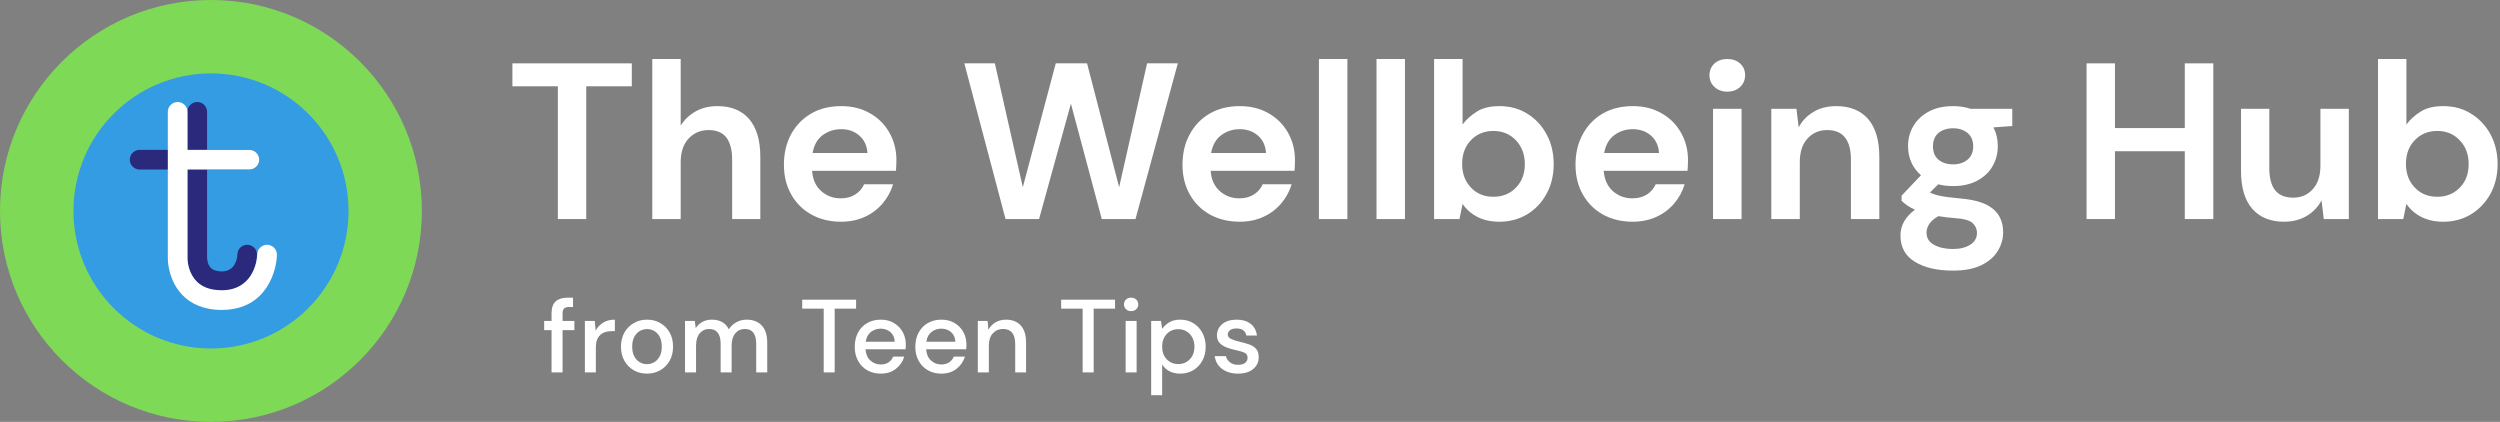 <svg width="320" height="54" viewBox="0 0 320 54" fill="none" xmlns="http://www.w3.org/2000/svg">
<rect x="0" y="0" width="320" height="54" fill="#808080" stroke="none"/>
<path d="M27 54C41.912 54 54 41.912 54 27C54 12.088 41.912 0 27 0C12.088 0 0 12.088 0 27C0 41.912 12.088 54 27 54Z" fill="#7ED957"/>
<path d="M27.007 44.606C36.73 44.606 44.612 36.724 44.612 27C44.612 17.277 36.73 9.395 27.007 9.395C17.283 9.395 9.401 17.277 9.401 27C9.401 36.724 17.283 44.606 27.007 44.606Z" fill="#349CE2"/>
<path fill-rule="evenodd" clip-rule="evenodd" d="M23.986 19.181V14.317C23.986 13.622 24.55 13.058 25.246 13.058C25.941 13.058 26.506 13.622 26.506 14.317V19.181H31.94V19.181C32.628 19.19 33.183 19.751 33.183 20.44C33.183 21.13 32.628 21.691 31.94 21.7V21.7H26.506V32.848C26.506 33.226 26.56 33.861 26.997 34.299C27.283 34.586 27.736 34.744 28.4 34.744C30.104 34.744 30.381 33.062 30.381 32.591C30.381 31.896 30.945 31.332 31.64 31.332C32.336 31.332 32.9 31.896 32.9 32.591C32.9 33.636 32.179 37.264 28.4 37.264C26.868 37.264 25.874 36.741 25.213 36.079C24.228 35.092 23.986 33.702 23.986 32.848V21.7H17.858V21.7C17.171 21.691 16.615 21.13 16.615 20.44C16.615 19.751 17.171 19.19 17.858 19.181V19.181H23.986Z" fill="#2A297C"/>
<path fill-rule="evenodd" clip-rule="evenodd" d="M24 21.7V33.058C24 33.677 24.194 35.038 25.172 36.026C25.832 36.692 26.855 37.15 28.383 37.15C32.226 37.15 32.923 33.653 32.923 32.591C32.923 31.896 33.487 31.332 34.183 31.332C34.878 31.332 35.442 31.896 35.442 32.591C35.442 34.242 34.354 39.669 28.383 39.669C25.985 39.669 24.417 38.844 23.382 37.799C21.816 36.218 21.481 34.049 21.481 33.058V14.317C21.481 13.622 22.046 13.058 22.74 13.058C23.436 13.058 24 13.622 24 14.317V19.181H31.94V19.181C32.628 19.19 33.183 19.751 33.183 20.44C33.183 21.13 32.628 21.691 31.94 21.7V21.7H24Z" fill="white"/>
<path d="M71.405 28.038V11.046H65.589V8.11H80.87V11.046H75.04V28.038H71.405Z" fill="white"/>
<path d="M83.493 28.038V7.554H87.129V16.078C87.613 15.308 88.254 14.695 89.053 14.254C89.865 13.797 90.792 13.584 91.832 13.584C93.571 13.584 94.926 14.125 95.881 15.223C96.836 16.335 97.321 17.945 97.321 20.069V28.038H93.714V20.412C93.714 19.2 93.472 18.273 92.987 17.618C92.502 16.976 91.733 16.648 90.692 16.648C89.666 16.648 88.811 17.019 88.141 17.732C87.471 18.459 87.129 19.457 87.129 20.754V28.038H83.493Z" fill="white"/>
<path d="M107.655 28.38C106.23 28.38 104.961 28.066 103.863 27.468C102.766 26.855 101.896 25.999 101.283 24.902C100.656 23.804 100.342 22.536 100.342 21.096C100.342 19.628 100.642 18.331 101.255 17.19C101.882 16.05 102.737 15.166 103.821 14.539C104.918 13.897 106.201 13.584 107.684 13.584C109.066 13.584 110.292 13.883 111.347 14.496C112.416 15.095 113.243 15.921 113.842 16.976C114.44 18.031 114.74 19.2 114.74 20.497C114.74 20.697 114.725 20.925 114.725 21.153C114.711 21.381 114.697 21.609 114.683 21.866H103.949C104.02 22.963 104.405 23.819 105.103 24.446C105.802 25.073 106.629 25.387 107.626 25.387C108.353 25.387 108.981 25.215 109.48 24.887C109.993 24.56 110.364 24.132 110.606 23.59H114.312C114.041 24.488 113.599 25.301 112.986 26.028C112.373 26.755 111.603 27.339 110.705 27.753C109.807 28.166 108.781 28.38 107.655 28.38ZM107.684 16.534C106.786 16.534 106.001 16.791 105.317 17.29C104.633 17.789 104.191 18.558 104.006 19.585H111.033C110.976 18.658 110.634 17.917 110.007 17.361C109.38 16.82 108.61 16.534 107.684 16.534Z" fill="white"/>
<path d="M128.709 28.038L123.435 8.11H127.341L130.919 23.961L135.138 8.11H139.144L143.249 23.961L146.827 8.11H150.761L145.344 28.038H141.025L137.077 13.27L133 28.038H128.709Z" fill="white"/>
<path d="M158.673 28.38C157.247 28.38 155.978 28.066 154.881 27.468C153.783 26.855 152.914 25.999 152.301 24.902C151.674 23.804 151.36 22.536 151.36 21.096C151.36 19.628 151.659 18.331 152.287 17.19C152.9 16.05 153.755 15.166 154.838 14.539C155.936 13.897 157.219 13.584 158.701 13.584C160.084 13.584 161.31 13.883 162.364 14.496C163.434 15.095 164.26 15.921 164.859 16.976C165.458 18.031 165.757 19.2 165.757 20.497C165.757 20.697 165.743 20.925 165.743 21.153C165.729 21.381 165.714 21.609 165.7 21.866H154.966C155.038 22.963 155.423 23.819 156.121 24.446C156.82 25.073 157.646 25.387 158.644 25.387C159.371 25.387 159.998 25.215 160.497 24.887C161.011 24.56 161.381 24.132 161.623 23.59H165.33C165.059 24.488 164.617 25.301 164.004 26.028C163.391 26.755 162.621 27.339 161.723 27.753C160.825 28.166 159.813 28.38 158.673 28.38ZM158.701 16.534C157.803 16.534 157.019 16.791 156.335 17.29C155.651 17.789 155.209 18.558 155.023 19.585H162.051C161.994 18.658 161.652 17.917 161.025 17.361C160.397 16.82 159.628 16.534 158.701 16.534Z" fill="white"/>
<path d="M172.465 7.554H168.822V28.041H172.465V7.554Z" fill="white"/>
<path d="M179.834 7.554H176.192V28.041H179.834V7.554Z" fill="white"/>
<path d="M191.929 28.38C190.86 28.38 189.933 28.18 189.135 27.781C188.351 27.382 187.696 26.826 187.211 26.099L186.812 28.038H183.562V7.554H187.211V15.936C187.667 15.309 188.266 14.767 189.021 14.296C189.763 13.812 190.732 13.584 191.929 13.584C193.255 13.584 194.438 13.897 195.493 14.553C196.533 15.194 197.36 16.078 197.959 17.19C198.572 18.316 198.871 19.585 198.871 21.01C198.871 22.436 198.572 23.69 197.959 24.802C197.36 25.914 196.533 26.783 195.493 27.425C194.438 28.052 193.255 28.38 191.929 28.38ZM191.16 25.187C192.314 25.187 193.284 24.802 194.039 24.018C194.795 23.248 195.179 22.236 195.179 21.01C195.179 19.77 194.795 18.758 194.039 17.96C193.284 17.162 192.314 16.762 191.16 16.762C189.991 16.762 189.021 17.161 188.28 17.945C187.525 18.73 187.154 19.742 187.154 20.982C187.154 22.208 187.525 23.22 188.28 24.004C189.021 24.802 189.991 25.187 191.16 25.187Z" fill="white"/>
<path d="M208.978 28.38C207.553 28.38 206.284 28.066 205.186 27.468C204.088 26.855 203.233 25.999 202.606 24.902C201.979 23.804 201.665 22.536 201.665 21.096C201.665 19.628 201.965 18.331 202.592 17.19C203.205 16.05 204.06 15.166 205.143 14.539C206.241 13.897 207.524 13.584 209.007 13.584C210.389 13.584 211.615 13.883 212.67 14.496C213.739 15.095 214.566 15.921 215.164 16.976C215.763 18.031 216.063 19.2 216.063 20.497C216.063 20.697 216.048 20.925 216.048 21.153C216.034 21.381 216.02 21.609 216.006 21.866H205.272C205.357 22.963 205.742 23.819 206.426 24.446C207.125 25.073 207.966 25.387 208.949 25.387C209.691 25.387 210.303 25.215 210.817 24.887C211.316 24.56 211.686 24.132 211.928 23.59H215.635C215.364 24.488 214.922 25.301 214.309 26.028C213.696 26.755 212.926 27.339 212.028 27.753C211.13 28.166 210.118 28.38 208.978 28.38ZM209.007 16.534C208.109 16.534 207.324 16.791 206.64 17.29C205.956 17.789 205.528 18.558 205.329 19.585H212.356C212.299 18.658 211.957 17.917 211.33 17.361C210.717 16.82 209.933 16.534 209.007 16.534Z" fill="white"/>
<path d="M221.094 11.73C220.438 11.73 219.882 11.531 219.455 11.132C219.027 10.733 218.813 10.234 218.813 9.621C218.813 9.022 219.027 8.523 219.455 8.124C219.882 7.739 220.438 7.554 221.094 7.554C221.764 7.554 222.306 7.739 222.733 8.124C223.161 8.523 223.375 9.022 223.375 9.621C223.375 10.234 223.161 10.733 222.733 11.132C222.306 11.531 221.764 11.73 221.094 11.73ZM219.269 28.038V13.926H222.918V28.038H219.269Z" fill="white"/>
<path d="M226.725 28.038V13.926H229.946L230.231 16.306C230.659 15.479 231.301 14.809 232.127 14.325C232.94 13.826 233.923 13.584 235.035 13.584C236.788 13.584 238.143 14.125 239.112 15.223C240.067 16.335 240.552 17.945 240.552 20.069V28.038H236.917V20.412C236.917 19.2 236.674 18.273 236.176 17.618C235.677 16.976 234.921 16.648 233.866 16.648C232.854 16.648 232.013 17.019 231.358 17.732C230.702 18.459 230.374 19.457 230.374 20.754V28.038H226.725Z" fill="white"/>
<path d="M250.003 23.818C249.318 23.818 248.691 23.747 248.093 23.59L247.038 24.645C247.366 24.816 247.807 24.959 248.349 25.073C248.905 25.187 249.803 25.301 251.029 25.415C252.911 25.586 254.265 26.028 255.12 26.755C255.975 27.468 256.403 28.465 256.403 29.748C256.403 30.575 256.175 31.373 255.719 32.115C255.263 32.87 254.564 33.469 253.623 33.939C252.668 34.41 251.457 34.638 249.974 34.638C247.964 34.638 246.339 34.267 245.113 33.512C243.873 32.756 243.26 31.644 243.26 30.133C243.26 28.865 243.873 27.767 245.113 26.84C244.728 26.669 244.401 26.484 244.13 26.299C243.859 26.113 243.617 25.914 243.403 25.7V25.044L245.883 22.436C244.786 21.466 244.23 20.212 244.23 18.701C244.23 17.746 244.458 16.891 244.928 16.107C245.384 15.337 246.054 14.724 246.909 14.268C247.75 13.812 248.791 13.584 250.003 13.584C250.801 13.584 251.542 13.698 252.226 13.926H257.572V16.135L255.149 16.306C255.534 17.033 255.719 17.831 255.719 18.701C255.719 19.656 255.491 20.511 255.035 21.295C254.593 22.065 253.923 22.678 253.068 23.134C252.198 23.59 251.186 23.818 250.003 23.818ZM250.003 21.039C250.744 21.039 251.357 20.839 251.842 20.44C252.326 20.041 252.569 19.471 252.569 18.73C252.569 17.988 252.326 17.418 251.842 17.019C251.357 16.62 250.744 16.42 250.003 16.42C249.233 16.42 248.606 16.62 248.121 17.019C247.651 17.418 247.423 17.988 247.423 18.73C247.423 19.471 247.651 20.041 248.121 20.44C248.606 20.839 249.233 21.039 250.003 21.039ZM246.596 29.777C246.596 30.475 246.924 31.003 247.579 31.345C248.221 31.701 249.034 31.872 249.974 31.872C250.887 31.872 251.628 31.687 252.198 31.316C252.768 30.946 253.053 30.461 253.053 29.82C253.053 29.321 252.868 28.893 252.497 28.551C252.127 28.209 251.386 27.995 250.288 27.924C249.504 27.867 248.791 27.781 248.121 27.667C247.58 27.967 247.18 28.294 246.952 28.665C246.71 29.021 246.596 29.392 246.596 29.777Z" fill="white"/>
<path d="M267.08 28.038V8.11H270.715V16.392H279.653V8.11H283.302V28.038H279.653V19.357H270.715V28.038H267.08Z" fill="white"/>
<path d="M292.368 28.38C290.614 28.38 289.246 27.824 288.291 26.726C287.336 25.629 286.851 24.018 286.851 21.894V13.926H290.472V21.552C290.472 22.764 290.714 23.69 291.199 24.331C291.698 24.973 292.481 25.301 293.536 25.301C294.548 25.301 295.375 24.945 296.031 24.218C296.687 23.505 297.015 22.493 297.015 21.21V13.926H300.649V28.038H297.442L297.157 25.643C296.715 26.484 296.088 27.14 295.261 27.639C294.434 28.123 293.465 28.38 292.368 28.38Z" fill="white"/>
<path d="M312.752 28.38C311.683 28.38 310.756 28.18 309.958 27.781C309.16 27.382 308.518 26.826 308.02 26.099L307.62 28.038H304.385V7.554H308.02V15.936C308.476 15.309 309.074 14.767 309.83 14.296C310.571 13.812 311.554 13.584 312.752 13.584C314.078 13.584 315.261 13.897 316.301 14.553C317.342 15.194 318.169 16.078 318.782 17.19C319.38 18.316 319.694 19.585 319.694 21.01C319.694 22.436 319.38 23.69 318.782 24.802C318.169 25.914 317.342 26.783 316.301 27.425C315.261 28.052 314.078 28.38 312.752 28.38ZM311.982 25.187C313.137 25.187 314.092 24.802 314.848 24.018C315.617 23.248 315.988 22.236 315.988 21.01C315.988 19.77 315.617 18.758 314.848 17.96C314.092 17.162 313.137 16.762 311.982 16.762C310.799 16.762 309.844 17.161 309.089 17.945C308.333 18.73 307.962 19.742 307.962 20.982C307.962 22.208 308.333 23.22 309.089 24.004C309.844 24.802 310.799 25.187 311.982 25.187Z" fill="white"/>
<path d="M70.598 47.666V42.255H69.653V41.077H70.598V40.118C70.598 39.399 70.778 38.887 71.138 38.568C71.497 38.255 72.003 38.102 72.662 38.102H73.347V39.293H72.868C72.562 39.293 72.342 39.359 72.209 39.486C72.076 39.619 72.009 39.832 72.009 40.132V41.077H73.52V42.255H72.009V47.666H70.598Z" fill="white"/>
<path d="M74.865 47.666V41.077H76.129L76.242 42.321C76.475 41.889 76.795 41.549 77.207 41.296C77.62 41.043 78.119 40.917 78.705 40.917V42.388H78.319C77.926 42.388 77.58 42.454 77.274 42.581C76.968 42.714 76.728 42.927 76.542 43.233C76.362 43.539 76.269 43.965 76.269 44.504V47.666H74.865Z" fill="white"/>
<path d="M82.811 47.825C82.179 47.825 81.613 47.679 81.114 47.393C80.615 47.106 80.216 46.7 79.923 46.181C79.63 45.662 79.484 45.063 79.484 44.371C79.484 43.679 79.637 43.073 79.93 42.554C80.229 42.035 80.628 41.636 81.134 41.349C81.64 41.057 82.199 40.917 82.825 40.917C83.45 40.917 84.016 41.057 84.515 41.349C85.014 41.636 85.414 42.035 85.713 42.554C86.006 43.073 86.152 43.679 86.152 44.371C86.152 45.063 86.006 45.662 85.713 46.181C85.414 46.7 85.014 47.106 84.508 47.393C84.003 47.679 83.437 47.825 82.811 47.825ZM82.811 46.614C83.144 46.614 83.457 46.527 83.743 46.361C84.029 46.195 84.262 45.942 84.442 45.609C84.622 45.283 84.708 44.864 84.708 44.371C84.708 43.872 84.622 43.459 84.449 43.126C84.276 42.794 84.043 42.547 83.757 42.374C83.47 42.208 83.157 42.121 82.825 42.121C82.485 42.121 82.172 42.208 81.886 42.374C81.6 42.547 81.367 42.794 81.187 43.126C81.008 43.459 80.921 43.872 80.921 44.371C80.921 44.864 81.008 45.283 81.187 45.609C81.367 45.942 81.593 46.195 81.88 46.361C82.159 46.527 82.472 46.614 82.811 46.614Z" fill="white"/>
<path d="M87.683 47.666V41.077H88.935L89.054 42.002C89.267 41.669 89.547 41.403 89.893 41.21C90.246 41.01 90.652 40.917 91.111 40.917C92.156 40.917 92.881 41.329 93.287 42.148C93.527 41.769 93.853 41.469 94.252 41.25C94.658 41.023 95.091 40.917 95.564 40.917C96.382 40.917 97.034 41.163 97.5 41.662C97.973 42.155 98.206 42.894 98.206 43.879V47.666H96.795V44.025C96.795 42.747 96.309 42.108 95.337 42.108C94.838 42.108 94.432 42.294 94.119 42.667C93.806 43.04 93.647 43.572 93.647 44.265V47.666H92.242V44.025C92.242 42.747 91.75 42.108 90.765 42.108C90.279 42.108 89.88 42.294 89.56 42.667C89.247 43.04 89.094 43.572 89.094 44.265V47.666H87.683Z" fill="white"/>
<path d="M105.434 47.666V39.506H102.685V38.361H109.58V39.506H106.838V47.666H105.434Z" fill="white"/>
<path d="M112.728 47.825C112.083 47.825 111.504 47.679 111.004 47.393C110.505 47.106 110.113 46.7 109.833 46.188C109.547 45.675 109.407 45.077 109.407 44.398C109.407 43.706 109.547 43.1 109.826 42.574C110.099 42.055 110.492 41.649 110.991 41.356C111.49 41.063 112.076 40.917 112.741 40.917C113.387 40.917 113.946 41.057 114.425 41.349C114.904 41.636 115.277 42.015 115.544 42.494C115.81 42.973 115.943 43.499 115.943 44.078C115.943 44.165 115.936 44.264 115.936 44.364C115.929 44.464 115.923 44.577 115.916 44.704H110.785C110.831 45.336 111.044 45.822 111.417 46.155C111.796 46.487 112.229 46.654 112.728 46.654C113.128 46.654 113.46 46.561 113.733 46.381C113.999 46.201 114.199 45.955 114.332 45.642H115.743C115.563 46.268 115.211 46.78 114.685 47.2C114.159 47.619 113.507 47.825 112.728 47.825ZM112.728 42.068C112.256 42.068 111.843 42.208 111.477 42.487C111.117 42.767 110.891 43.186 110.811 43.745H114.532C114.505 43.233 114.326 42.82 113.986 42.521C113.653 42.221 113.234 42.068 112.728 42.068Z" fill="white"/>
<path d="M120.482 47.825C119.836 47.825 119.264 47.679 118.765 47.393C118.266 47.106 117.873 46.7 117.587 46.188C117.307 45.675 117.161 45.077 117.161 44.398C117.161 43.706 117.301 43.1 117.58 42.574C117.86 42.055 118.252 41.649 118.752 41.356C119.251 41.063 119.836 40.917 120.495 40.917C121.148 40.917 121.707 41.057 122.186 41.349C122.665 41.636 123.038 42.015 123.304 42.494C123.57 42.973 123.703 43.499 123.703 44.078C123.703 44.165 123.697 44.264 123.697 44.364C123.69 44.464 123.683 44.577 123.67 44.704H118.545C118.592 45.336 118.798 45.822 119.178 46.155C119.55 46.487 119.99 46.654 120.482 46.654C120.881 46.654 121.221 46.561 121.487 46.381C121.76 46.201 121.96 45.955 122.093 45.642H123.504C123.324 46.268 122.971 46.78 122.445 47.2C121.92 47.619 121.267 47.825 120.482 47.825ZM120.482 42.068C120.016 42.068 119.597 42.208 119.237 42.487C118.871 42.767 118.652 43.186 118.572 43.745H122.292C122.266 43.233 122.086 42.82 121.747 42.521C121.414 42.221 120.988 42.068 120.482 42.068Z" fill="white"/>
<path d="M125.161 47.666V41.077H126.412L126.519 42.228C126.718 41.822 127.018 41.502 127.41 41.27C127.81 41.03 128.262 40.917 128.775 40.917C129.573 40.917 130.199 41.163 130.658 41.662C131.111 42.155 131.337 42.894 131.337 43.879V47.666H129.946V44.025C129.946 42.747 129.421 42.108 128.376 42.108C127.856 42.108 127.424 42.294 127.084 42.667C126.738 43.04 126.572 43.572 126.572 44.265V47.666H125.161Z" fill="white"/>
<path d="M138.579 47.666V39.506H135.83V38.361H142.725V39.506H139.99V47.666H138.579Z" fill="white"/>
<path d="M144.782 39.825C144.515 39.825 144.302 39.745 144.129 39.579C143.956 39.413 143.87 39.213 143.87 38.96C143.87 38.714 143.956 38.508 144.129 38.341C144.302 38.181 144.515 38.102 144.782 38.102C145.048 38.102 145.267 38.181 145.441 38.341C145.614 38.508 145.7 38.714 145.7 38.96C145.7 39.213 145.614 39.413 145.441 39.579C145.267 39.745 145.048 39.825 144.782 39.825ZM144.083 47.666V41.077H145.487V47.666H144.083Z" fill="white"/>
<path d="M147.35 50.587V41.077H148.608L148.755 42.095C148.968 41.789 149.261 41.516 149.633 41.276C150.006 41.036 150.485 40.917 151.071 40.917C151.703 40.917 152.269 41.063 152.755 41.369C153.241 41.669 153.627 42.081 153.906 42.601C154.186 43.127 154.326 43.719 154.326 44.384C154.326 45.05 154.186 45.636 153.906 46.155C153.627 46.674 153.241 47.08 152.755 47.379C152.269 47.672 151.703 47.825 151.058 47.825C150.539 47.825 150.086 47.719 149.693 47.519C149.301 47.313 148.988 47.027 148.755 46.654V50.587H147.35ZM150.818 46.601C151.417 46.601 151.916 46.394 152.302 45.982C152.695 45.569 152.888 45.037 152.888 44.371C152.888 43.938 152.802 43.552 152.622 43.213C152.442 42.873 152.202 42.614 151.89 42.421C151.583 42.235 151.224 42.135 150.818 42.135C150.213 42.135 149.72 42.348 149.334 42.76C148.948 43.18 148.755 43.712 148.755 44.371C148.755 45.037 148.948 45.569 149.334 45.982C149.72 46.394 150.213 46.601 150.818 46.601Z" fill="white"/>
<path d="M158.479 47.825C157.647 47.825 156.961 47.619 156.422 47.213C155.883 46.807 155.57 46.268 155.49 45.589H156.915C156.988 45.895 157.154 46.155 157.421 46.368C157.687 46.587 158.033 46.694 158.466 46.694C158.891 46.694 159.204 46.607 159.397 46.428C159.59 46.255 159.69 46.048 159.69 45.815C159.69 45.483 159.557 45.256 159.284 45.136C159.018 45.017 158.639 44.904 158.159 44.81C157.793 44.73 157.421 44.624 157.054 44.491C156.688 44.358 156.382 44.165 156.136 43.925C155.89 43.679 155.77 43.353 155.77 42.934C155.77 42.361 155.99 41.875 156.436 41.496C156.881 41.11 157.5 40.917 158.292 40.917C159.031 40.917 159.624 41.09 160.083 41.449C160.535 41.802 160.808 42.301 160.888 42.947H159.53C159.484 42.667 159.357 42.441 159.138 42.281C158.925 42.121 158.632 42.041 158.266 42.041C157.913 42.041 157.64 42.115 157.447 42.261C157.248 42.408 157.154 42.601 157.154 42.827C157.154 43.06 157.287 43.24 157.56 43.373C157.826 43.506 158.186 43.626 158.625 43.732C159.071 43.832 159.477 43.945 159.856 44.072C160.236 44.198 160.535 44.384 160.768 44.637C160.995 44.883 161.114 45.243 161.114 45.722C161.121 46.328 160.888 46.827 160.416 47.226C159.943 47.626 159.297 47.825 158.479 47.825Z" fill="white"/>
</svg>
